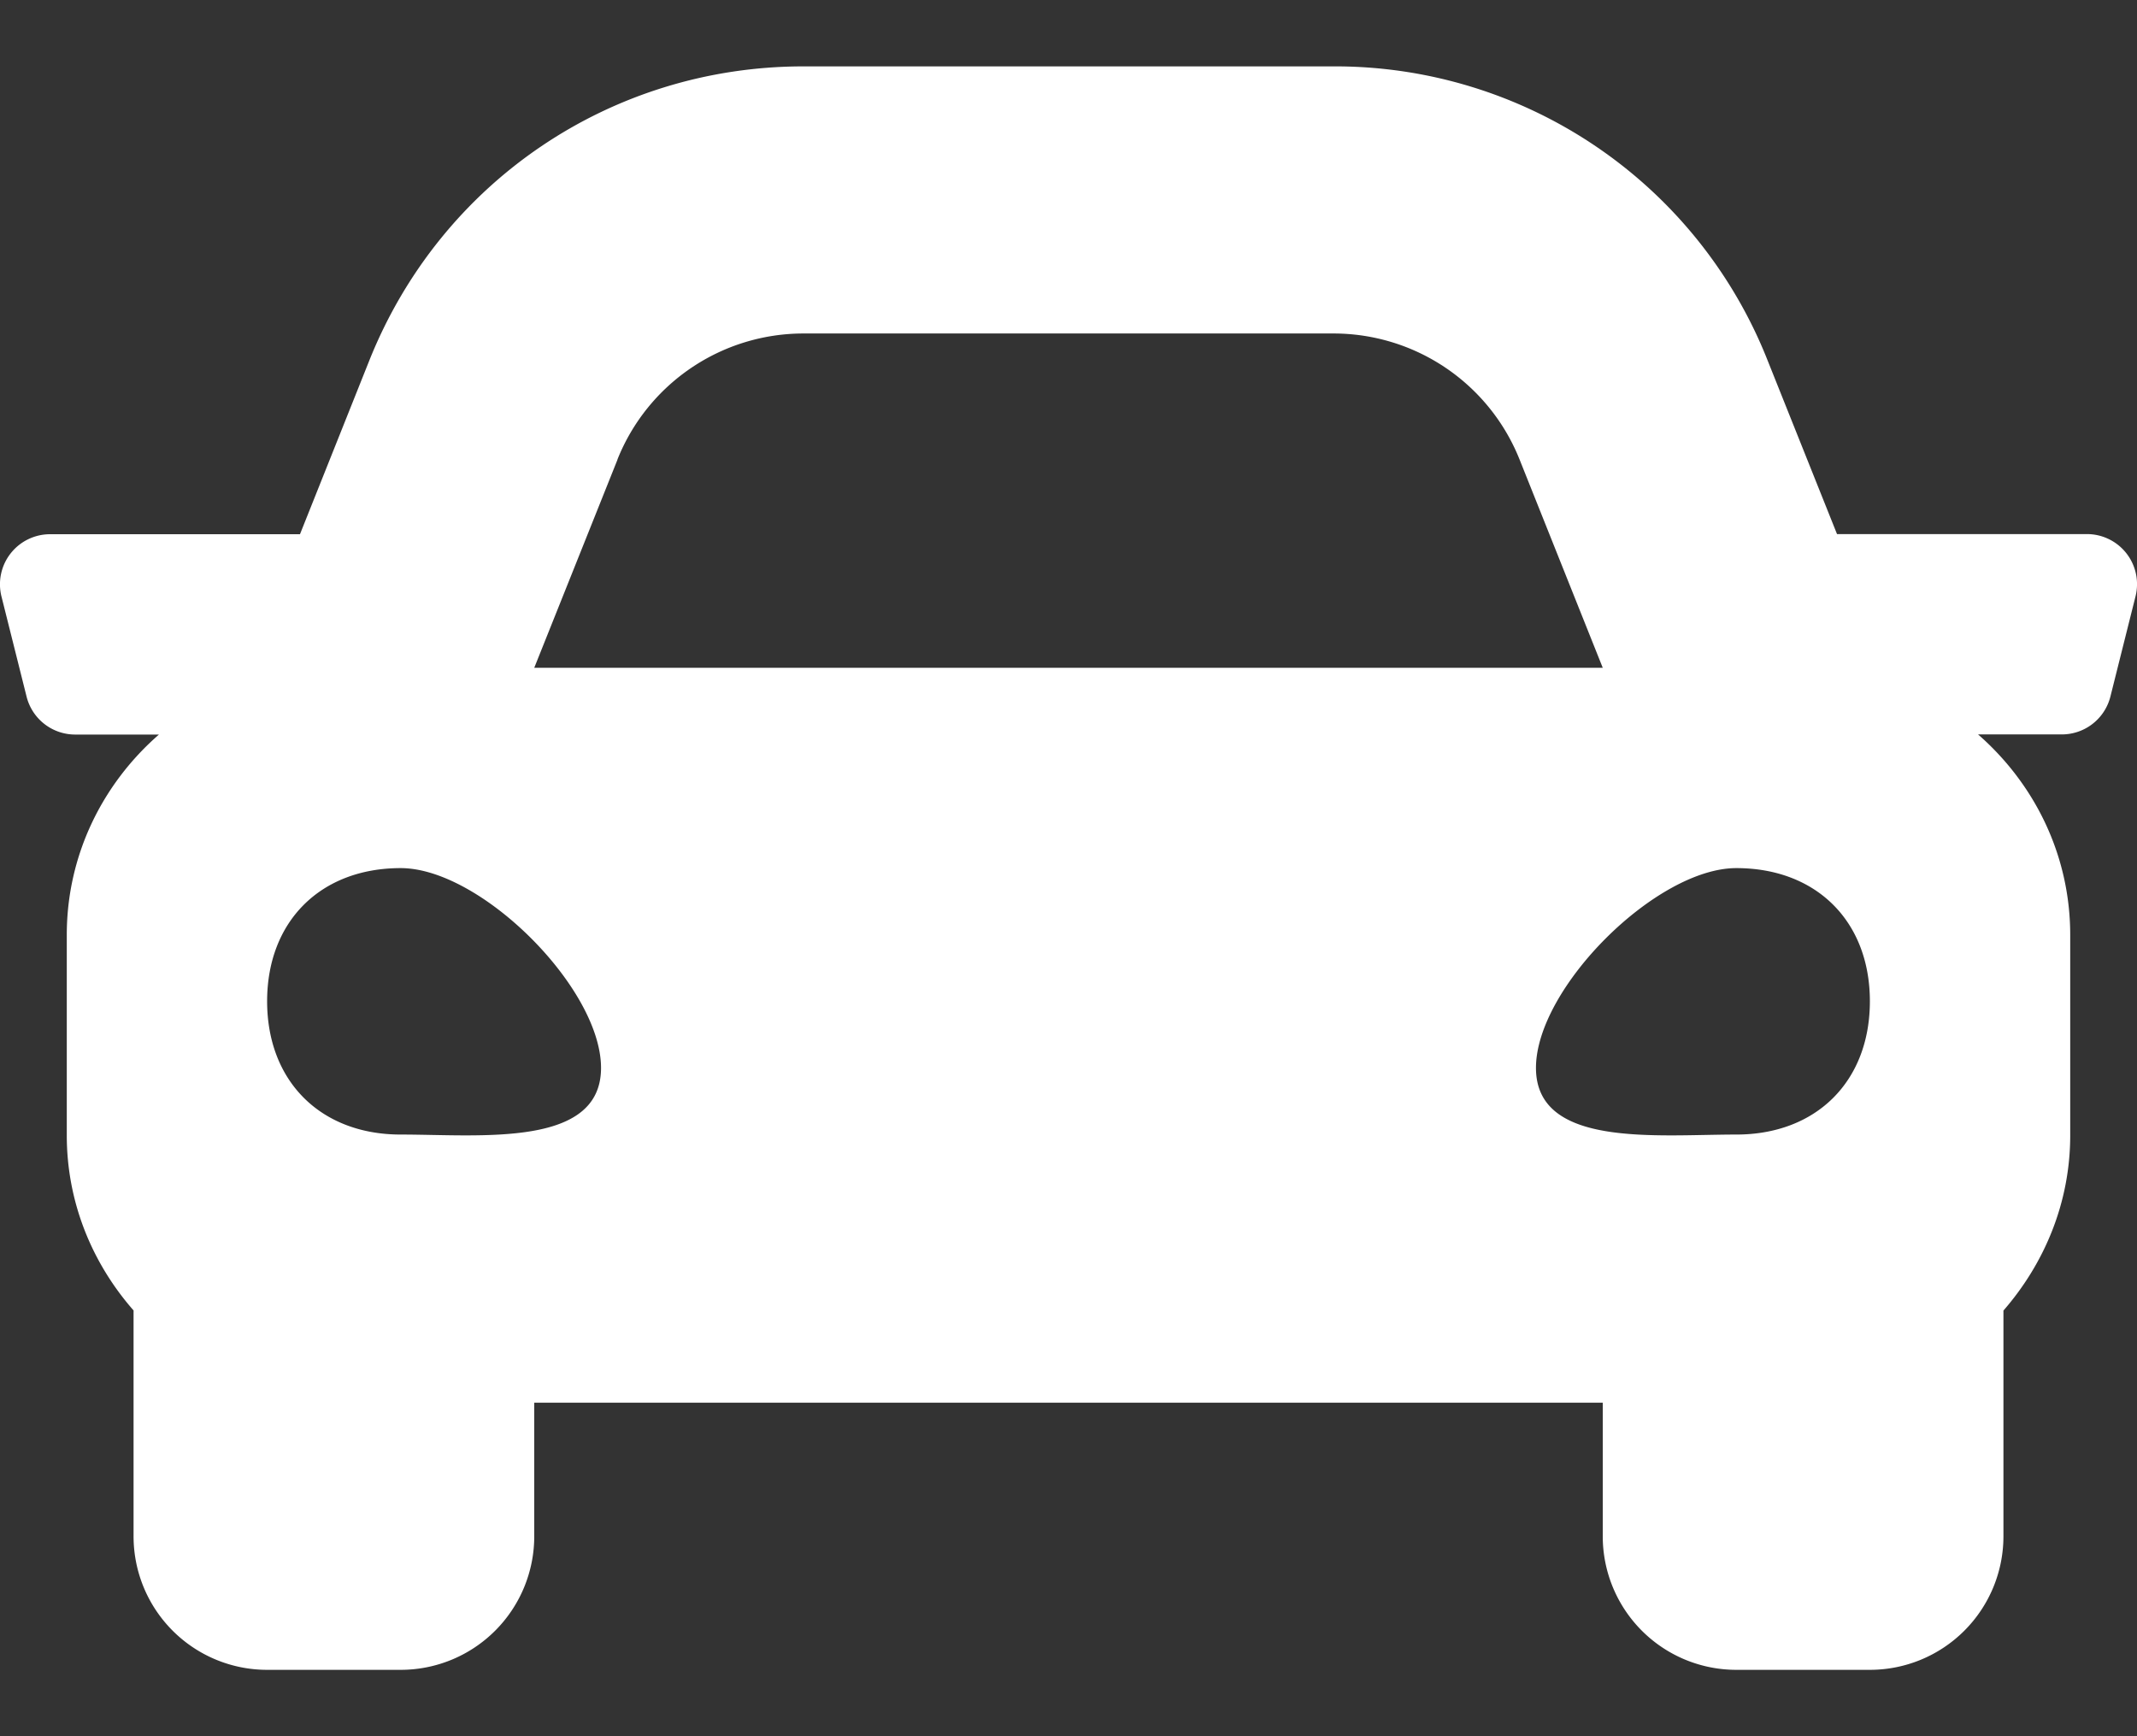 <svg width="16" height="13" fill="none" xmlns="http://www.w3.org/2000/svg"><rect width="100%" height="100%" fill="#333333" stroke="none"/><path d="M15.625 3.999h-1.871l-.52-1.301A3.482 3.482 0 009.984.497H6.016c-1.44 0-2.715.864-3.25 2.2L2.246 4H.376a.375.375 0 00-.365.466l.188.75a.375.375 0 00.364.284h.627C.77 5.866.5 6.4.5 7v1.501c0 .504.192.96.5 1.311v1.69a1 1 0 001 1.001h1a1 1 0 001-1v-1h8v1a1 1 0 001 1h1a1 1 0 001-1v-1.69c.307-.353.5-.808.5-1.312v-1.5c0-.602-.27-1.135-.69-1.502h.627a.375.375 0 00.364-.284l.188-.75a.375.375 0 00-.364-.466zM4.623 3.44a1.5 1.5 0 011.393-.943h3.968a1.5 1.5 0 011.393.943L12 5H4l.623-1.558zM3 8.495c-.6 0-1-.4-1-.998S2.4 6.5 3 6.5s1.5.898 1.5 1.496c0 .599-.9.499-1.5.499zm10 0c-.6 0-1.5.1-1.5-.499 0-.598.9-1.496 1.5-1.496s1 .399 1 .997c0 .599-.4.998-1 .998z" fill="#fff"/></svg>